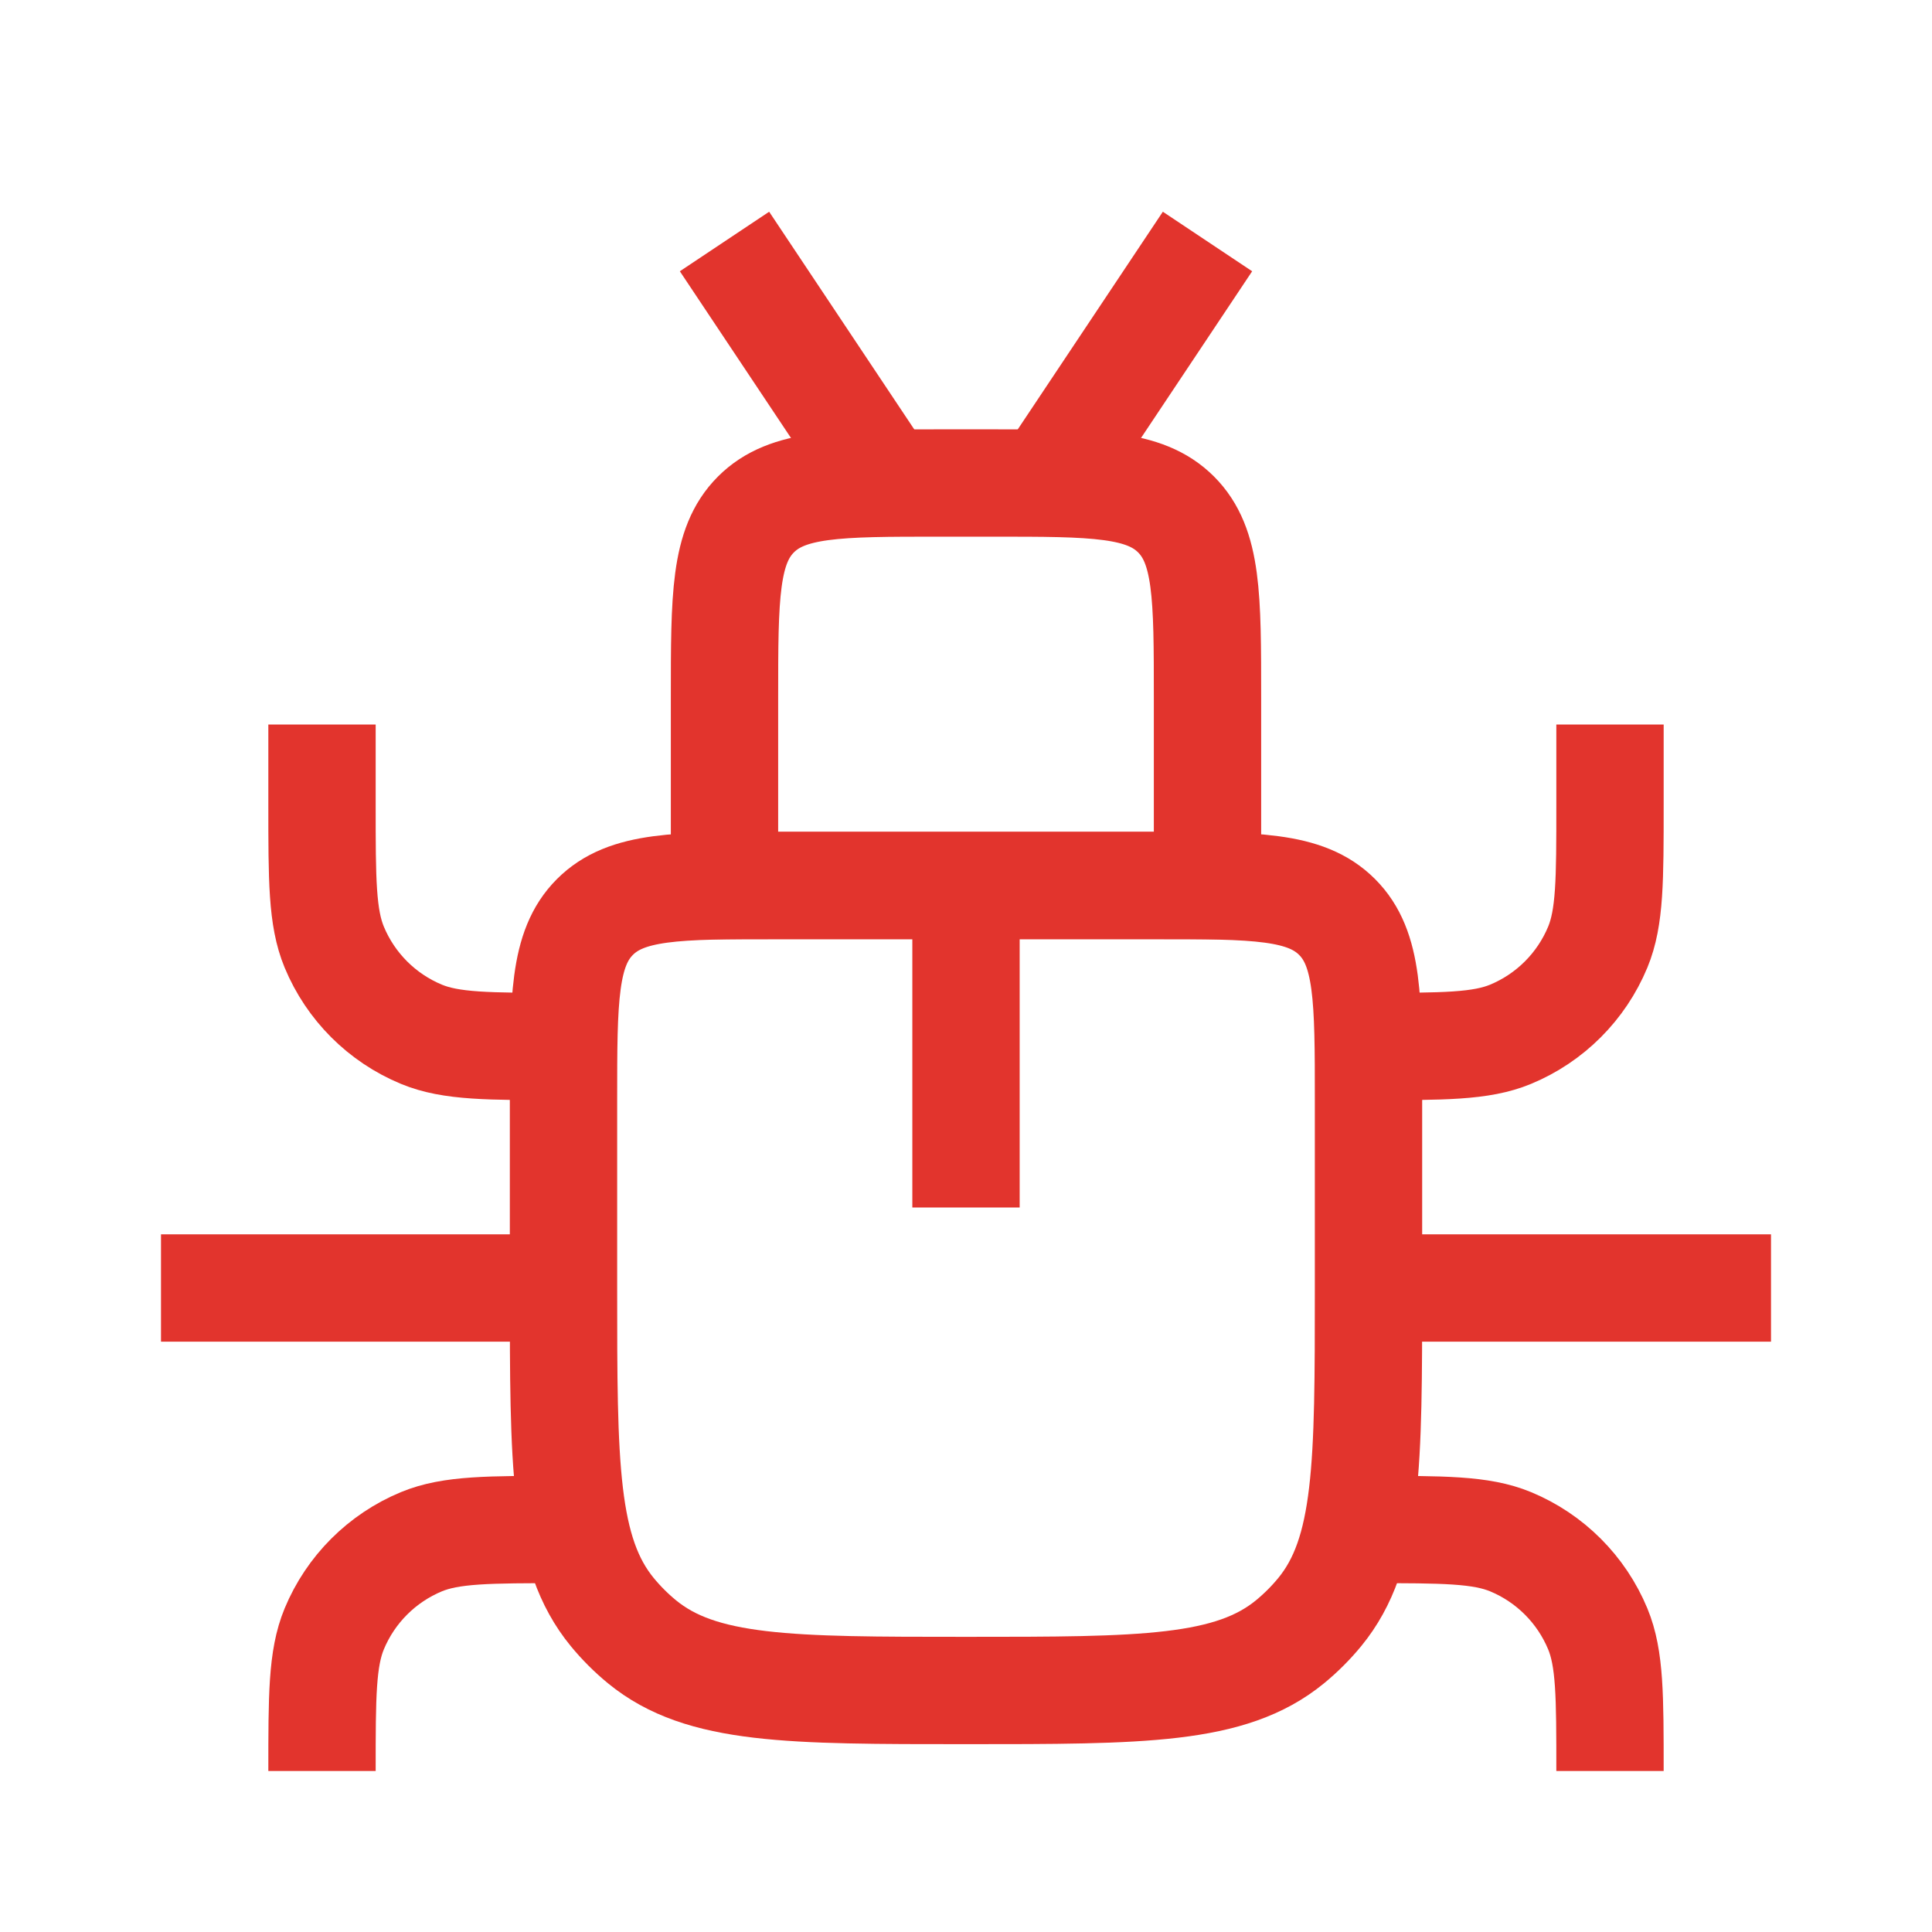 <svg width="36" height="36" viewBox="0 0 36 36" fill="none" xmlns="http://www.w3.org/2000/svg">
<path d="M10.5 20.5C10.5 18.614 10.5 17.672 11.086 17.086C11.672 16.5 12.614 16.5 14.5 16.5H21.5C23.386 16.5 24.328 16.5 24.914 17.086C25.5 17.672 25.5 18.614 25.5 20.5V24C25.5 27.288 25.5 28.931 24.592 30.038C24.426 30.24 24.24 30.426 24.038 30.592C22.931 31.5 21.288 31.5 18 31.5V31.5C14.713 31.5 13.069 31.5 11.962 30.592C11.76 30.426 11.574 30.24 11.408 30.038C10.5 28.931 10.5 27.288 10.5 24V20.5Z" stroke="#E2342D" stroke-width="2"/>
<path d="M13.5 13C13.5 11.114 13.5 10.172 14.086 9.586C14.672 9 15.614 9 17.5 9H18.5C20.386 9 21.328 9 21.914 9.586C22.5 10.172 22.5 11.114 22.5 13V16.5H13.5V13Z" stroke="#E2342D" stroke-width="2"/>
<path d="M18 16.5V22.5" stroke="#E2342D" stroke-width="2"/>
<path d="M22.5 4.5L19.5 9" stroke="#E2342D" stroke-width="2"/>
<path d="M13.5 4.5L16.5 9" stroke="#E2342D" stroke-width="2"/>
<path d="M10.5 24H3" stroke="#E2342D" stroke-width="2"/>
<path d="M33 24H25.5" stroke="#E2342D" stroke-width="2"/>
<path d="M30 13.5V15C30 16.398 30 17.097 29.772 17.648C29.467 18.383 28.883 18.967 28.148 19.272C27.597 19.5 26.898 19.5 25.5 19.5V19.5" stroke="#E2342D" stroke-width="2"/>
<path d="M30 33V33C30 31.602 30 30.903 29.772 30.352C29.467 29.617 28.883 29.033 28.148 28.728C27.597 28.5 26.898 28.5 25.5 28.5V28.5" stroke="#E2342D" stroke-width="2"/>
<path d="M6 13.5V15C6 16.398 6 17.097 6.228 17.648C6.533 18.383 7.117 18.967 7.852 19.272C8.403 19.5 9.102 19.5 10.5 19.5V19.5" stroke="#E2342D" stroke-width="2"/>
<path d="M6 33V33C6 31.602 6 30.903 6.228 30.352C6.533 29.617 7.117 29.033 7.852 28.728C8.403 28.5 9.102 28.5 10.5 28.5V28.5" stroke="#E2342D" stroke-width="2"/>
</svg>
